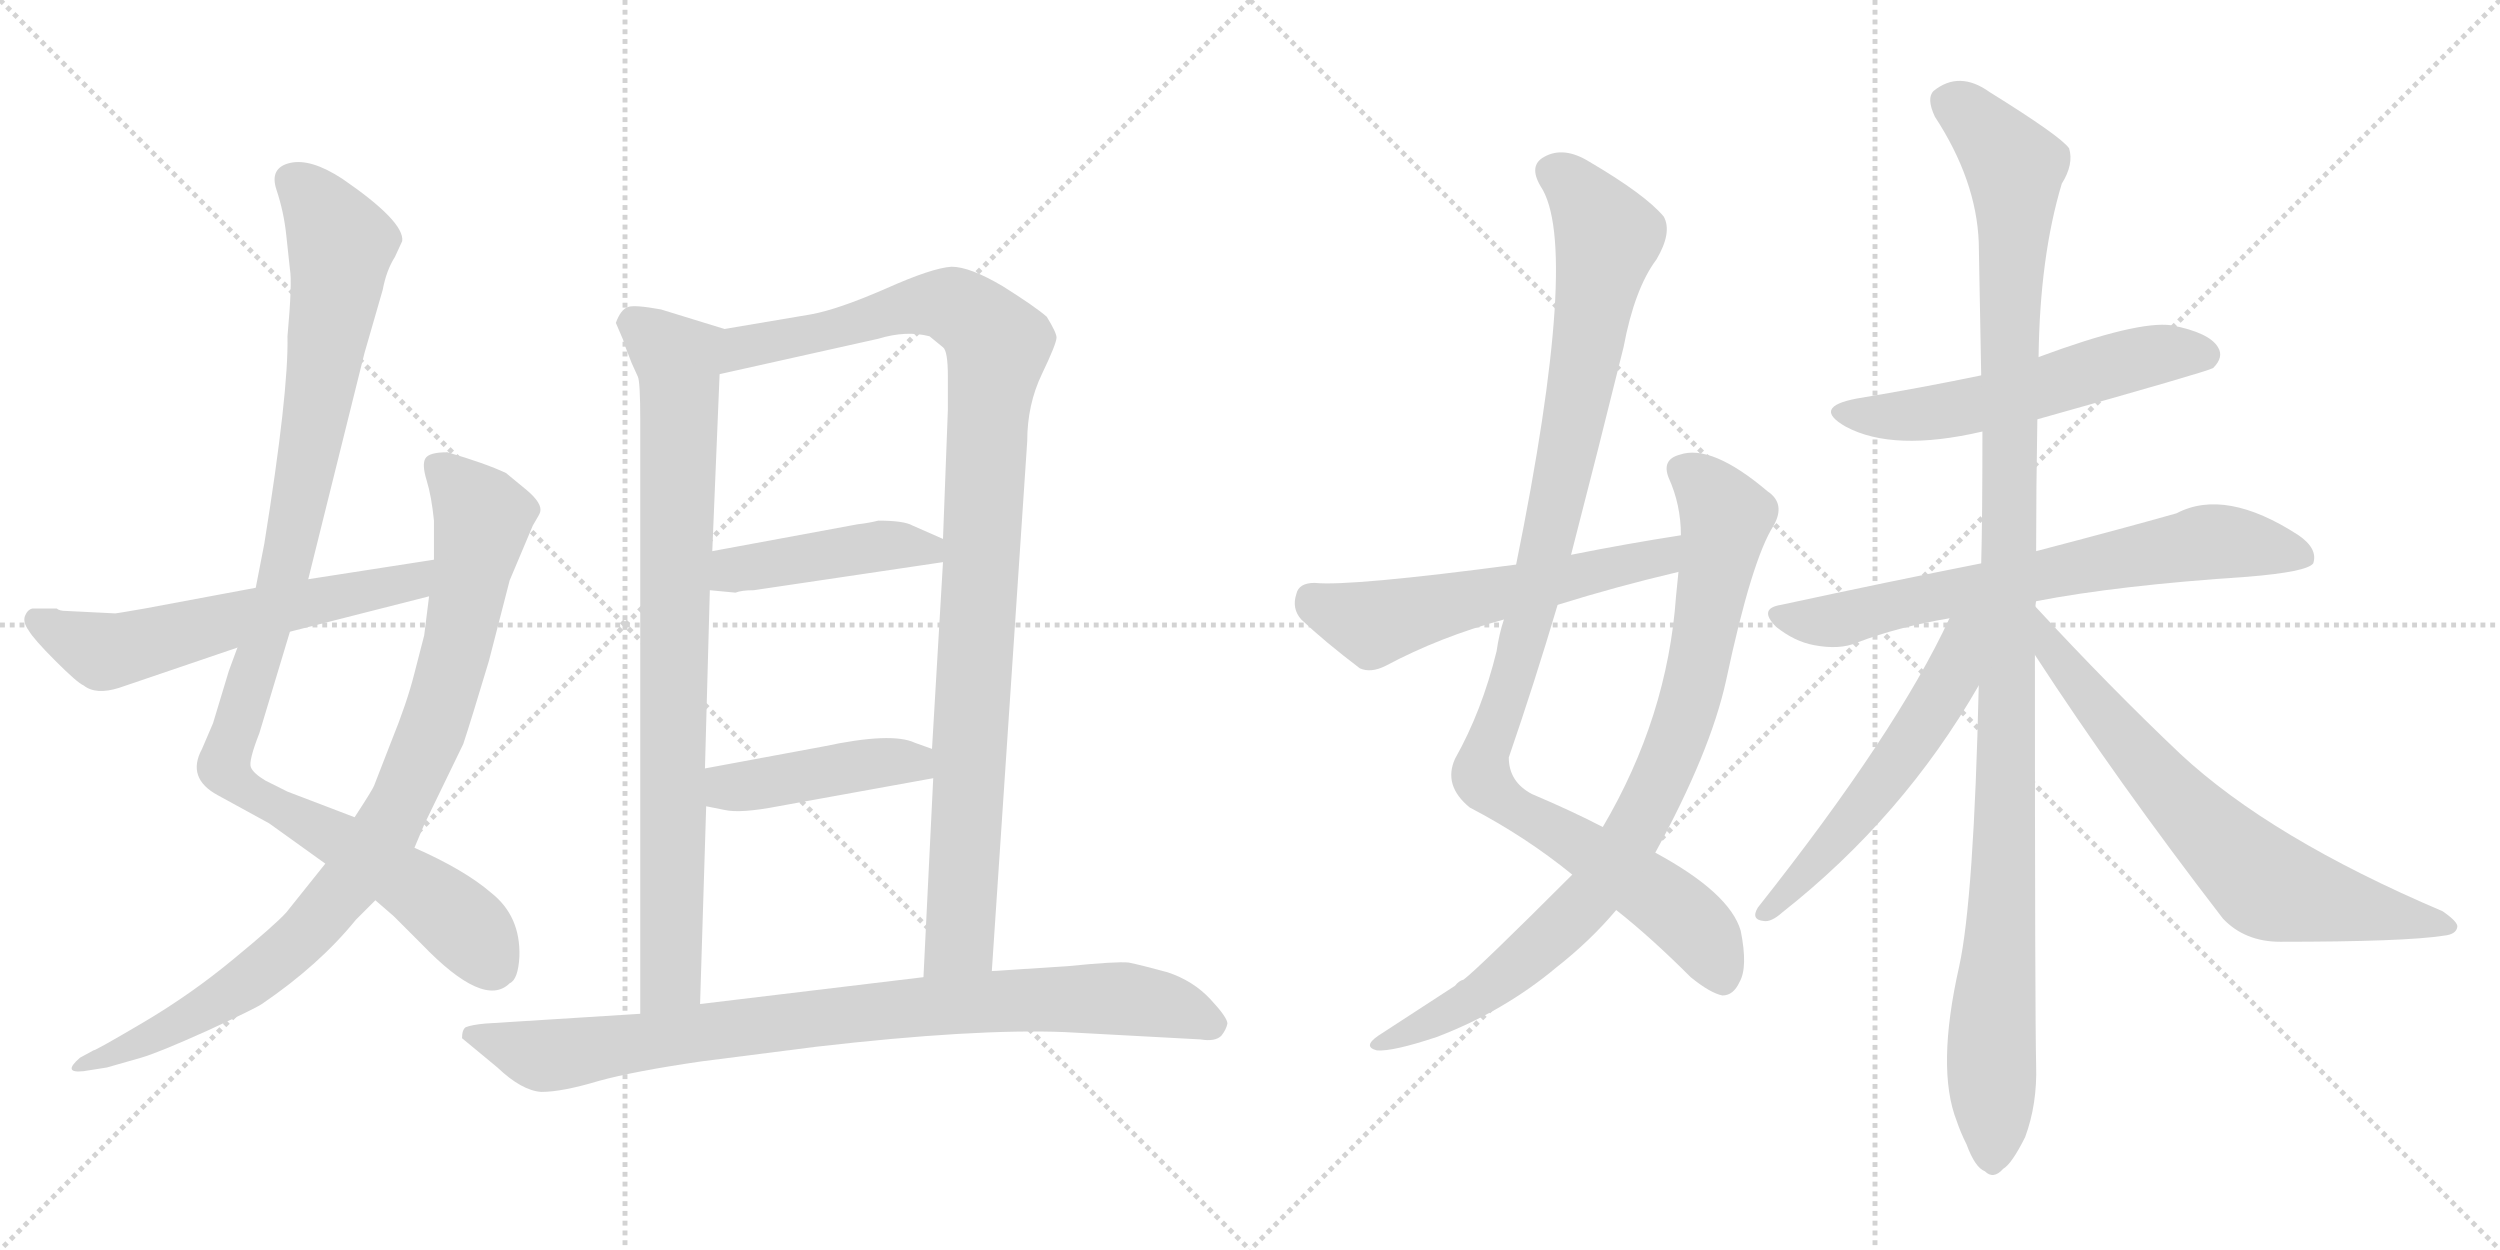 <svg version="1.1" viewBox="0 0 2048 1024" xmlns="http://www.w3.org/2000/svg">
  <g stroke="lightgray" stroke-dasharray="1,1" stroke-width="1" transform="scale(4, 4)">
    <line x1="0" y1="0" x2="256" y2="256"></line>
    <line x1="256" y1="0" x2="0" y2="256"></line>
    <line x1="128" y1="0" x2="128" y2="256"></line>
    <line x1="0" y1="128" x2="256" y2="128"></line>
    <line x1="256" y1="0" x2="512" y2="256"></line>
    <line x1="512" y1="0" x2="256" y2="256"></line>
    <line x1="384" y1="0" x2="384" y2="256"></line>
    <line x1="256" y1="128" x2="512" y2="128"></line>
  </g>
<g transform="scale(1, -1) translate(0, -850)">
   <style type="text/css">
    @keyframes keyframes0 {
      from {
       stroke: black;
       stroke-dashoffset: 1037;
       stroke-width: 128;
       }
       77% {
       animation-timing-function: step-end;
       stroke: black;
       stroke-dashoffset: 0;
       stroke-width: 128;
       }
       to {
       stroke: black;
       stroke-width: 1024;
       }
       }
       #make-me-a-hanzi-animation-0 {
         animation: keyframes0 1.094s both;
         animation-delay: 0s;
         animation-timing-function: linear;
       }
    @keyframes keyframes1 {
      from {
       stroke: black;
       stroke-dashoffset: 901;
       stroke-width: 128;
       }
       75% {
       animation-timing-function: step-end;
       stroke: black;
       stroke-dashoffset: 0;
       stroke-width: 128;
       }
       to {
       stroke: black;
       stroke-width: 1024;
       }
       }
       #make-me-a-hanzi-animation-1 {
         animation: keyframes1 0.983s both;
         animation-delay: 1.094s;
         animation-timing-function: linear;
       }
    @keyframes keyframes2 {
      from {
       stroke: black;
       stroke-dashoffset: 591;
       stroke-width: 128;
       }
       66% {
       animation-timing-function: step-end;
       stroke: black;
       stroke-dashoffset: 0;
       stroke-width: 128;
       }
       to {
       stroke: black;
       stroke-width: 1024;
       }
       }
       #make-me-a-hanzi-animation-2 {
         animation: keyframes2 0.731s both;
         animation-delay: 2.077s;
         animation-timing-function: linear;
       }
    @keyframes keyframes3 {
      from {
       stroke: black;
       stroke-dashoffset: 838;
       stroke-width: 128;
       }
       73% {
       animation-timing-function: step-end;
       stroke: black;
       stroke-dashoffset: 0;
       stroke-width: 128;
       }
       to {
       stroke: black;
       stroke-width: 1024;
       }
       }
       #make-me-a-hanzi-animation-3 {
         animation: keyframes3 0.932s both;
         animation-delay: 2.808s;
         animation-timing-function: linear;
       }
    @keyframes keyframes4 {
      from {
       stroke: black;
       stroke-dashoffset: 1024;
       stroke-width: 128;
       }
       77% {
       animation-timing-function: step-end;
       stroke: black;
       stroke-dashoffset: 0;
       stroke-width: 128;
       }
       to {
       stroke: black;
       stroke-width: 1024;
       }
       }
       #make-me-a-hanzi-animation-4 {
         animation: keyframes4 1.083s both;
         animation-delay: 3.74s;
         animation-timing-function: linear;
       }
    @keyframes keyframes5 {
      from {
       stroke: black;
       stroke-dashoffset: 441;
       stroke-width: 128;
       }
       59% {
       animation-timing-function: step-end;
       stroke: black;
       stroke-dashoffset: 0;
       stroke-width: 128;
       }
       to {
       stroke: black;
       stroke-width: 1024;
       }
       }
       #make-me-a-hanzi-animation-5 {
         animation: keyframes5 0.609s both;
         animation-delay: 4.823s;
         animation-timing-function: linear;
       }
    @keyframes keyframes6 {
      from {
       stroke: black;
       stroke-dashoffset: 433;
       stroke-width: 128;
       }
       58% {
       animation-timing-function: step-end;
       stroke: black;
       stroke-dashoffset: 0;
       stroke-width: 128;
       }
       to {
       stroke: black;
       stroke-width: 1024;
       }
       }
       #make-me-a-hanzi-animation-6 {
         animation: keyframes6 0.602s both;
         animation-delay: 5.432s;
         animation-timing-function: linear;
       }
    @keyframes keyframes7 {
      from {
       stroke: black;
       stroke-dashoffset: 873;
       stroke-width: 128;
       }
       74% {
       animation-timing-function: step-end;
       stroke: black;
       stroke-dashoffset: 0;
       stroke-width: 128;
       }
       to {
       stroke: black;
       stroke-width: 1024;
       }
       }
       #make-me-a-hanzi-animation-7 {
         animation: keyframes7 0.96s both;
         animation-delay: 6.035s;
         animation-timing-function: linear;
       }
    @keyframes keyframes8 {
      from {
       stroke: black;
       stroke-dashoffset: 1044;
       stroke-width: 128;
       }
       77% {
       animation-timing-function: step-end;
       stroke: black;
       stroke-dashoffset: 0;
       stroke-width: 128;
       }
       to {
       stroke: black;
       stroke-width: 1024;
       }
       }
       #make-me-a-hanzi-animation-8 {
         animation: keyframes8 1.1s both;
         animation-delay: 6.995s;
         animation-timing-function: linear;
       }
    @keyframes keyframes9 {
      from {
       stroke: black;
       stroke-dashoffset: 855;
       stroke-width: 128;
       }
       74% {
       animation-timing-function: step-end;
       stroke: black;
       stroke-dashoffset: 0;
       stroke-width: 128;
       }
       to {
       stroke: black;
       stroke-width: 1024;
       }
       }
       #make-me-a-hanzi-animation-9 {
         animation: keyframes9 0.946s both;
         animation-delay: 8.095s;
         animation-timing-function: linear;
       }
    @keyframes keyframes10 {
      from {
       stroke: black;
       stroke-dashoffset: 566;
       stroke-width: 128;
       }
       65% {
       animation-timing-function: step-end;
       stroke: black;
       stroke-dashoffset: 0;
       stroke-width: 128;
       }
       to {
       stroke: black;
       stroke-width: 1024;
       }
       }
       #make-me-a-hanzi-animation-10 {
         animation: keyframes10 0.711s both;
         animation-delay: 9.041s;
         animation-timing-function: linear;
       }
    @keyframes keyframes11 {
      from {
       stroke: black;
       stroke-dashoffset: 558;
       stroke-width: 128;
       }
       64% {
       animation-timing-function: step-end;
       stroke: black;
       stroke-dashoffset: 0;
       stroke-width: 128;
       }
       to {
       stroke: black;
       stroke-width: 1024;
       }
       }
       #make-me-a-hanzi-animation-11 {
         animation: keyframes11 0.704s both;
         animation-delay: 9.751s;
         animation-timing-function: linear;
       }
    @keyframes keyframes12 {
      from {
       stroke: black;
       stroke-dashoffset: 695;
       stroke-width: 128;
       }
       69% {
       animation-timing-function: step-end;
       stroke: black;
       stroke-dashoffset: 0;
       stroke-width: 128;
       }
       to {
       stroke: black;
       stroke-width: 1024;
       }
       }
       #make-me-a-hanzi-animation-12 {
         animation: keyframes12 0.816s both;
         animation-delay: 10.455s;
         animation-timing-function: linear;
       }
    @keyframes keyframes13 {
      from {
       stroke: black;
       stroke-dashoffset: 1139;
       stroke-width: 128;
       }
       79% {
       animation-timing-function: step-end;
       stroke: black;
       stroke-dashoffset: 0;
       stroke-width: 128;
       }
       to {
       stroke: black;
       stroke-width: 1024;
       }
       }
       #make-me-a-hanzi-animation-13 {
         animation: keyframes13 1.177s both;
         animation-delay: 11.271s;
         animation-timing-function: linear;
       }
    @keyframes keyframes14 {
      from {
       stroke: black;
       stroke-dashoffset: 585;
       stroke-width: 128;
       }
       66% {
       animation-timing-function: step-end;
       stroke: black;
       stroke-dashoffset: 0;
       stroke-width: 128;
       }
       to {
       stroke: black;
       stroke-width: 1024;
       }
       }
       #make-me-a-hanzi-animation-14 {
         animation: keyframes14 0.726s both;
         animation-delay: 12.448s;
         animation-timing-function: linear;
       }
    @keyframes keyframes15 {
      from {
       stroke: black;
       stroke-dashoffset: 699;
       stroke-width: 128;
       }
       69% {
       animation-timing-function: step-end;
       stroke: black;
       stroke-dashoffset: 0;
       stroke-width: 128;
       }
       to {
       stroke: black;
       stroke-width: 1024;
       }
       }
       #make-me-a-hanzi-animation-15 {
         animation: keyframes15 0.819s both;
         animation-delay: 13.174s;
         animation-timing-function: linear;
       }
</style>
<path d="M 194.5 319.5 L 187.5 300.5 L 174.5 257.5 L 165.5 236.5 Q 152.5 212.5 178.5 198.5 L 220.5 175.5 L 266.5 142.5 L 307.5 112.5 L 322.5 99.5 L 345.5 76.5 Q 396.5 23.5 417.5 44.5 Q 424.5 47.5 425.5 66.5 Q 426.5 99.5 402.5 118.5 Q 380.5 137.5 339.5 155.5 L 290.5 180.5 L 235.5 201.5 L 217.5 210.5 Q 207.5 216.5 205.5 221.5 Q 203.5 226.5 212.5 249.5 L 237.5 332.5 L 252.5 375.5 L 298.5 560.5 L 313.5 612.5 Q 316.5 628.5 323.5 639.5 L 329.5 652.5 Q 331.5 668.5 280.5 703.5 Q 254.5 720.5 237.5 716.5 Q 220.5 712.5 226.5 694.5 Q 232.5 676.5 234.5 657.5 L 237.5 629.5 Q 239.5 618.5 235.5 574.5 Q 236.5 528.5 216.5 404.5 L 209.5 368.5 L 194.5 319.5 Z" fill="lightgray"></path> 
<path d="M 266.5 142.5 L 234.5 102.5 Q 225.5 92.5 191.5 64.5 Q 156.5 35.5 117.5 12.5 Q 78.5 -10.5 76.5 -10.5 L 65.5 -16.5 Q 50.5 -29.5 68.5 -27.5 L 87.5 -24.5 L 115.5 -16.5 Q 129.5 -12.5 169.5 5.5 Q 208.5 23.5 214.5 27.5 Q 261.5 59.5 291.5 96.5 L 307.5 112.5 L 339.5 155.5 L 347.5 174.5 L 379.5 240.5 Q 385.5 258.5 400.5 308.5 L 417.5 374.5 L 436.5 419.5 Q 442.5 429.5 442.5 430.5 Q 444.5 437.5 431.5 448.5 L 414.5 462.5 Q 397.5 470.5 366.5 479.5 Q 351.5 479.5 348.5 474.5 Q 345.5 469.5 349.5 456.5 Q 353.5 443.5 355.5 423.5 L 355.5 391.5 L 351.5 361.5 L 347.5 329.5 L 339.5 298.5 Q 333.5 274.5 320.5 242.5 L 306.5 206.5 Q 305.5 203.5 290.5 180.5 L 266.5 142.5 Z" fill="lightgray"></path> 
<path d="M 94.5 347.5 L 54.5 349.5 Q 48.5 349.5 46.5 351.5 L 26.5 351.5 Q 22.5 350.5 20.5 345.5 Q 18.5 340.5 23.5 333.5 Q 27.5 326.5 45.5 308.5 Q 63.5 290.5 68.5 288.5 Q 78.5 280.5 97.5 286.5 L 194.5 319.5 L 237.5 332.5 L 351.5 361.5 C 380.5 368.5 385.5 396.5 355.5 391.5 L 252.5 375.5 L 209.5 368.5 L 118.5 351.5 Q 95.5 347.5 94.5 347.5 Z" fill="lightgray"></path> 
<path d="M 517.5 552.5 L 522.5 541.5 Q 524.5 537.5 524.5 505.5 L 524.5 19.5 C 524.5 -10.5 572.5 -2.5 573.5 27.5 L 578.5 189.5 L 577.5 220.5 L 581.5 366.5 L 583.5 398.5 L 589.5 543.5 C 590.5 573.5 595.5 579.5 593.5 580.5 L 541.5 596.5 Q 519.5 600.5 514.5 598.5 Q 508.5 596.5 504.5 585.5 L 510.5 571.5 Q 511.5 567.5 517.5 552.5 Z" fill="lightgray"></path> 
<path d="M 812.5 54.5 L 841.5 488.5 Q 841.5 518.5 853.5 543.5 Q 865.5 568.5 865.5 573.5 Q 865.5 577.5 857.5 590.5 Q 848.5 598.5 821.5 615.5 Q 794.5 631.5 779.5 631.5 Q 763.5 630.5 725.5 613.5 Q 686.5 596.5 664.5 592.5 L 593.5 580.5 C 563.5 575.5 560.5 536.5 589.5 543.5 L 719.5 572.5 Q 742.5 579.5 761.5 574.5 L 772.5 565.5 Q 776.5 562.5 776.5 541.5 L 776.5 514.5 L 772.5 408.5 L 772.5 389.5 L 763.5 236.5 L 764.5 212.5 L 756.5 49.5 C 755.5 19.5 810.5 24.5 812.5 54.5 Z" fill="lightgray"></path> 
<path d="M 617.5 366.5 L 772.5 389.5 C 802.5 393.5 799.5 396.5 772.5 408.5 L 747.5 419.5 Q 740.5 423.5 719.5 423.5 Q 711.5 421.5 702.5 420.5 L 583.5 398.5 C 553.5 393.5 551.5 369.5 581.5 366.5 L 602.5 364.5 Q 607.5 366.5 617.5 366.5 Z" fill="lightgray"></path> 
<path d="M 578.5 189.5 L 593.5 186.5 Q 606.5 183.5 637.5 189.5 L 764.5 212.5 C 794.5 217.5 791.5 226.5 763.5 236.5 L 749.5 241.5 Q 730.5 250.5 674.5 238.5 L 577.5 220.5 C 548.5 215.5 549.5 195.5 578.5 189.5 Z" fill="lightgray"></path> 
<path d="M 524.5 19.5 L 397.5 11.5 Q 386.5 10.5 381.5 8.5 Q 378.5 6.5 378.5 -0.5 L 407.5 -24.5 Q 427.5 -43.5 443.5 -44.5 Q 460.5 -44.5 490.5 -35.5 Q 519.5 -27.5 574.5 -19.5 L 668.5 -7.5 Q 798.5 7.5 872.5 4.5 L 983.5 -1.5 Q 995.5 -3.5 1000.5 1.5 Q 1004.5 6.5 1005.5 11.5 Q 1005.5 16.5 991.5 31.5 Q 977.5 46.5 956.5 53.5 Q 934.5 59.5 924.5 61.5 Q 914.5 62.5 874.5 58.5 L 812.5 54.5 L 756.5 49.5 L 573.5 27.5 L 524.5 19.5 Z" fill="lightgray"></path> 
<path d="M 1324.0 104.5 Q 1352.0 82.5 1385.0 49.5 Q 1401.0 36.5 1411.0 34.5 Q 1420.0 34.5 1425.0 45.5 Q 1432.0 57.5 1426.0 87.5 Q 1417.0 118.5 1356.0 151.5 L 1313.0 172.5 Q 1288.0 185.5 1255.0 199.5 Q 1236.0 209.5 1236.0 229.5 Q 1257.0 290.5 1276.0 354.5 L 1287.0 395.5 Q 1309.0 480.5 1330.0 565.5 Q 1339.0 613.5 1357.0 637.5 Q 1370.0 659.5 1363.0 672.5 Q 1348.0 690.5 1302.0 717.5 Q 1281.0 730.5 1265.0 721.5 Q 1252.0 714.5 1262.0 697.5 Q 1295.0 648.5 1242.0 387.5 L 1232.0 342.5 Q 1228.0 330.5 1226.0 316.5 Q 1214.0 267.5 1192.0 228.5 Q 1182.0 206.5 1204.0 188.5 Q 1250.0 164.5 1288.0 133.5 L 1324.0 104.5 Z" fill="lightgray"></path> 
<path d="M 1288.0 133.5 Q 1212.0 57.5 1199.0 47.5 Q 1195.0 46.5 1192.0 42.5 Q 1186.0 38.5 1129.0 1.5 Q 1116.0 -7.5 1128.0 -10.5 Q 1141.0 -11.5 1177.0 0.5 Q 1232.0 21.5 1275.0 57.5 Q 1303.0 79.5 1324.0 104.5 L 1356.0 151.5 Q 1401.0 233.5 1414.0 292.5 Q 1435.0 391.5 1453.0 419.5 Q 1463.0 437.5 1448.0 447.5 Q 1402.0 486.5 1376.0 477.5 Q 1361.0 473.5 1367.0 458.5 Q 1377.0 436.5 1377.0 411.5 L 1375.0 381.5 Q 1374.0 372.5 1373.0 361.5 Q 1366.0 262.5 1313.0 172.5 L 1288.0 133.5 Z" fill="lightgray"></path> 
<path d="M 1377.0 411.5 Q 1332.0 404.5 1287.0 395.5 L 1242.0 387.5 Q 1106.0 369.5 1077.0 372.5 Q 1064.0 372.5 1062.0 363.5 Q 1058.0 351.5 1066.0 342.5 Q 1085.0 324.5 1114.0 302.5 Q 1123.0 298.5 1135.0 304.5 Q 1180.0 328.5 1232.0 342.5 L 1276.0 354.5 Q 1324.0 369.5 1375.0 381.5 C 1404.0 388.5 1407.0 416.5 1377.0 411.5 Z" fill="lightgray"></path> 
<path d="M 1669.0 506.5 Q 1808.0 545.5 1813.0 548.5 Q 1822.0 557.5 1817.0 565.5 Q 1810.0 577.5 1779.0 583.5 Q 1751.0 587.5 1670.0 557.5 L 1623.0 542.5 Q 1575.0 532.5 1521.0 523.5 Q 1484.0 516.5 1512.0 500.5 Q 1551.0 479.5 1624.0 496.5 L 1669.0 506.5 Z" fill="lightgray"></path> 
<path d="M 1668.0 357.5 Q 1735.0 370.5 1841.0 377.5 Q 1890.0 381.5 1895.0 388.5 Q 1899.0 400.5 1883.0 411.5 Q 1823.0 450.5 1783.0 429.5 Q 1737.0 416.5 1668.0 398.5 L 1623.0 388.5 Q 1547.0 373.5 1459.0 354.5 Q 1440.0 351.5 1455.0 336.5 Q 1470.0 324.5 1486.0 321.5 Q 1507.0 317.5 1521.0 323.5 Q 1555.0 336.5 1597.0 343.5 L 1668.0 357.5 Z" fill="lightgray"></path> 
<path d="M 1668.0 398.5 Q 1668.0 450.5 1669.0 506.5 L 1670.0 557.5 Q 1671.0 639.5 1689.0 699.5 Q 1699.0 715.5 1695.0 728.5 Q 1688.0 738.5 1630.0 774.5 Q 1605.0 792.5 1584.0 775.5 Q 1578.0 769.5 1585.0 754.5 Q 1619.0 702.5 1621.0 651.5 Q 1622.0 599.5 1623.0 542.5 L 1624.0 496.5 Q 1624.0 424.5 1623.0 388.5 L 1621.0 288.5 Q 1617.0 113.5 1605.0 58.5 Q 1586.0 -25.5 1603.0 -68.5 Q 1606.0 -77.5 1611.0 -87.5 Q 1618.0 -106.5 1626.0 -109.5 Q 1633.0 -116.5 1641.0 -107.5 Q 1648.0 -103.5 1659.0 -81.5 Q 1669.0 -54.5 1668.0 -22.5 Q 1667.0 19.5 1667.0 313.5 L 1668.0 398.5 Z" fill="lightgray"></path> 
<path d="M 1667.0 353.5 Q 1667.0 354.5 1668.0 357.5 C 1682.0 384.5 1610.0 370.5 1597.0 343.5 Q 1554.0 250.5 1440.0 106.5 Q 1434.0 96.5 1445.0 95.5 Q 1451.0 94.5 1460.0 102.5 Q 1559.0 180.5 1621.0 288.5 L 1667.0 353.5 Z" fill="lightgray"></path> 
<path d="M 1667.0 313.5 Q 1734.0 210.5 1821.0 97.5 Q 1839.0 78.5 1868.0 78.5 Q 1970.0 78.5 2002.0 83.5 Q 2012.0 84.5 2013.0 90.5 Q 2014.0 94.5 2001.0 103.5 Q 1860.0 163.5 1786.0 232.5 Q 1729.0 286.5 1667.0 353.5 C 1647.0 375.5 1651.0 338.5 1667.0 313.5 Z" fill="lightgray"></path> 
      <clipPath id="make-me-a-hanzi-clip-0">
      <path d="M 194.5 319.5 L 187.5 300.5 L 174.5 257.5 L 165.5 236.5 Q 152.5 212.5 178.5 198.5 L 220.5 175.5 L 266.5 142.5 L 307.5 112.5 L 322.5 99.5 L 345.5 76.5 Q 396.5 23.5 417.5 44.5 Q 424.5 47.5 425.5 66.5 Q 426.5 99.5 402.5 118.5 Q 380.5 137.5 339.5 155.5 L 290.5 180.5 L 235.5 201.5 L 217.5 210.5 Q 207.5 216.5 205.5 221.5 Q 203.5 226.5 212.5 249.5 L 237.5 332.5 L 252.5 375.5 L 298.5 560.5 L 313.5 612.5 Q 316.5 628.5 323.5 639.5 L 329.5 652.5 Q 331.5 668.5 280.5 703.5 Q 254.5 720.5 237.5 716.5 Q 220.5 712.5 226.5 694.5 Q 232.5 676.5 234.5 657.5 L 237.5 629.5 Q 239.5 618.5 235.5 574.5 Q 236.5 528.5 216.5 404.5 L 209.5 368.5 L 194.5 319.5 Z" fill="lightgray"></path>
      </clipPath>
      <path clip-path="url(#make-me-a-hanzi-clip-0)" d="M 239.5 701.5 L 259.5 682.5 L 279.5 649.5 L 277.5 628.5 L 235.5 388.5 L 184.5 219.5 L 206.5 199.5 L 359.5 109.5 L 387.5 84.5 L 402.5 59.5 " fill="none" id="make-me-a-hanzi-animation-0" stroke-dasharray="909 1818" stroke-linecap="round"></path>

      <clipPath id="make-me-a-hanzi-clip-1">
      <path d="M 266.5 142.5 L 234.5 102.5 Q 225.5 92.5 191.5 64.5 Q 156.5 35.5 117.5 12.5 Q 78.5 -10.5 76.5 -10.5 L 65.5 -16.5 Q 50.5 -29.5 68.5 -27.5 L 87.5 -24.5 L 115.5 -16.5 Q 129.5 -12.5 169.5 5.5 Q 208.5 23.5 214.5 27.5 Q 261.5 59.5 291.5 96.5 L 307.5 112.5 L 339.5 155.5 L 347.5 174.5 L 379.5 240.5 Q 385.5 258.5 400.5 308.5 L 417.5 374.5 L 436.5 419.5 Q 442.5 429.5 442.5 430.5 Q 444.5 437.5 431.5 448.5 L 414.5 462.5 Q 397.5 470.5 366.5 479.5 Q 351.5 479.5 348.5 474.5 Q 345.5 469.5 349.5 456.5 Q 353.5 443.5 355.5 423.5 L 355.5 391.5 L 351.5 361.5 L 347.5 329.5 L 339.5 298.5 Q 333.5 274.5 320.5 242.5 L 306.5 206.5 Q 305.5 203.5 290.5 180.5 L 266.5 142.5 Z" fill="lightgray"></path>
      </clipPath>
      <path clip-path="url(#make-me-a-hanzi-clip-1)" d="M 355.5 469.5 L 395.5 426.5 L 394.5 417.5 L 366.5 289.5 L 314.5 166.5 L 252.5 86.5 L 220.5 58.5 L 154.5 14.5 L 72.5 -20.5 " fill="none" id="make-me-a-hanzi-animation-1" stroke-dasharray="773 1546" stroke-linecap="round"></path>

      <clipPath id="make-me-a-hanzi-clip-2">
      <path d="M 94.5 347.5 L 54.5 349.5 Q 48.5 349.5 46.5 351.5 L 26.5 351.5 Q 22.5 350.5 20.5 345.5 Q 18.5 340.5 23.5 333.5 Q 27.5 326.5 45.5 308.5 Q 63.5 290.5 68.5 288.5 Q 78.5 280.5 97.5 286.5 L 194.5 319.5 L 237.5 332.5 L 351.5 361.5 C 380.5 368.5 385.5 396.5 355.5 391.5 L 252.5 375.5 L 209.5 368.5 L 118.5 351.5 Q 95.5 347.5 94.5 347.5 Z" fill="lightgray"></path>
      </clipPath>
      <path clip-path="url(#make-me-a-hanzi-clip-2)" d="M 30.5 341.5 L 71.5 320.5 L 94.5 316.5 L 205.5 346.5 L 326.5 370.5 L 349.5 384.5 " fill="none" id="make-me-a-hanzi-animation-2" stroke-dasharray="463 926" stroke-linecap="round"></path>

      <clipPath id="make-me-a-hanzi-clip-3">
      <path d="M 517.5 552.5 L 522.5 541.5 Q 524.5 537.5 524.5 505.5 L 524.5 19.5 C 524.5 -10.5 572.5 -2.5 573.5 27.5 L 578.5 189.5 L 577.5 220.5 L 581.5 366.5 L 583.5 398.5 L 589.5 543.5 C 590.5 573.5 595.5 579.5 593.5 580.5 L 541.5 596.5 Q 519.5 600.5 514.5 598.5 Q 508.5 596.5 504.5 585.5 L 510.5 571.5 Q 511.5 567.5 517.5 552.5 Z" fill="lightgray"></path>
      </clipPath>
      <path clip-path="url(#make-me-a-hanzi-clip-3)" d="M 519.5 585.5 L 555.5 553.5 L 556.5 537.5 L 550.5 65.5 L 549.5 48.5 L 529.5 27.5 " fill="none" id="make-me-a-hanzi-animation-3" stroke-dasharray="710 1420" stroke-linecap="round"></path>

      <clipPath id="make-me-a-hanzi-clip-4">
      <path d="M 812.5 54.5 L 841.5 488.5 Q 841.5 518.5 853.5 543.5 Q 865.5 568.5 865.5 573.5 Q 865.5 577.5 857.5 590.5 Q 848.5 598.5 821.5 615.5 Q 794.5 631.5 779.5 631.5 Q 763.5 630.5 725.5 613.5 Q 686.5 596.5 664.5 592.5 L 593.5 580.5 C 563.5 575.5 560.5 536.5 589.5 543.5 L 719.5 572.5 Q 742.5 579.5 761.5 574.5 L 772.5 565.5 Q 776.5 562.5 776.5 541.5 L 776.5 514.5 L 772.5 408.5 L 772.5 389.5 L 763.5 236.5 L 764.5 212.5 L 756.5 49.5 C 755.5 19.5 810.5 24.5 812.5 54.5 Z" fill="lightgray"></path>
      </clipPath>
      <path clip-path="url(#make-me-a-hanzi-clip-4)" d="M 595.5 549.5 L 609.5 565.5 L 771.5 601.5 L 797.5 590.5 L 817.5 567.5 L 808.5 505.5 L 786.5 80.5 L 762.5 56.5 " fill="none" id="make-me-a-hanzi-animation-4" stroke-dasharray="896 1792" stroke-linecap="round"></path>

      <clipPath id="make-me-a-hanzi-clip-5">
      <path d="M 617.5 366.5 L 772.5 389.5 C 802.5 393.5 799.5 396.5 772.5 408.5 L 747.5 419.5 Q 740.5 423.5 719.5 423.5 Q 711.5 421.5 702.5 420.5 L 583.5 398.5 C 553.5 393.5 551.5 369.5 581.5 366.5 L 602.5 364.5 Q 607.5 366.5 617.5 366.5 Z" fill="lightgray"></path>
      </clipPath>
      <path clip-path="url(#make-me-a-hanzi-clip-5)" d="M 587.5 371.5 L 598.5 381.5 L 709.5 401.5 L 737.5 403.5 L 759.5 400.5 L 763.5 394.5 " fill="none" id="make-me-a-hanzi-animation-5" stroke-dasharray="313 626" stroke-linecap="round"></path>

      <clipPath id="make-me-a-hanzi-clip-6">
      <path d="M 578.5 189.5 L 593.5 186.5 Q 606.5 183.5 637.5 189.5 L 764.5 212.5 C 794.5 217.5 791.5 226.5 763.5 236.5 L 749.5 241.5 Q 730.5 250.5 674.5 238.5 L 577.5 220.5 C 548.5 215.5 549.5 195.5 578.5 189.5 Z" fill="lightgray"></path>
      </clipPath>
      <path clip-path="url(#make-me-a-hanzi-clip-6)" d="M 586.5 213.5 L 596.5 205.5 L 610.5 205.5 L 732.5 226.5 L 748.5 225.5 L 756.5 218.5 " fill="none" id="make-me-a-hanzi-animation-6" stroke-dasharray="305 610" stroke-linecap="round"></path>

      <clipPath id="make-me-a-hanzi-clip-7">
      <path d="M 524.5 19.5 L 397.5 11.5 Q 386.5 10.5 381.5 8.5 Q 378.5 6.5 378.5 -0.5 L 407.5 -24.5 Q 427.5 -43.5 443.5 -44.5 Q 460.5 -44.5 490.5 -35.5 Q 519.5 -27.5 574.5 -19.5 L 668.5 -7.5 Q 798.5 7.5 872.5 4.5 L 983.5 -1.5 Q 995.5 -3.5 1000.5 1.5 Q 1004.5 6.5 1005.5 11.5 Q 1005.5 16.5 991.5 31.5 Q 977.5 46.5 956.5 53.5 Q 934.5 59.5 924.5 61.5 Q 914.5 62.5 874.5 58.5 L 812.5 54.5 L 756.5 49.5 L 573.5 27.5 L 524.5 19.5 Z" fill="lightgray"></path>
      </clipPath>
      <path clip-path="url(#make-me-a-hanzi-clip-7)" d="M 386.5 1.5 L 444.5 -15.5 L 721.5 22.5 L 886.5 32.5 L 953.5 26.5 L 994.5 10.5 " fill="none" id="make-me-a-hanzi-animation-7" stroke-dasharray="745 1490" stroke-linecap="round"></path>

      <clipPath id="make-me-a-hanzi-clip-8">
      <path d="M 1324.0 104.5 Q 1352.0 82.5 1385.0 49.5 Q 1401.0 36.5 1411.0 34.5 Q 1420.0 34.5 1425.0 45.5 Q 1432.0 57.5 1426.0 87.5 Q 1417.0 118.5 1356.0 151.5 L 1313.0 172.5 Q 1288.0 185.5 1255.0 199.5 Q 1236.0 209.5 1236.0 229.5 Q 1257.0 290.5 1276.0 354.5 L 1287.0 395.5 Q 1309.0 480.5 1330.0 565.5 Q 1339.0 613.5 1357.0 637.5 Q 1370.0 659.5 1363.0 672.5 Q 1348.0 690.5 1302.0 717.5 Q 1281.0 730.5 1265.0 721.5 Q 1252.0 714.5 1262.0 697.5 Q 1295.0 648.5 1242.0 387.5 L 1232.0 342.5 Q 1228.0 330.5 1226.0 316.5 Q 1214.0 267.5 1192.0 228.5 Q 1182.0 206.5 1204.0 188.5 Q 1250.0 164.5 1288.0 133.5 L 1324.0 104.5 Z" fill="lightgray"></path>
      </clipPath>
      <path clip-path="url(#make-me-a-hanzi-clip-8)" d="M 1272.0 708.5 L 1297.0 689.5 L 1317.0 655.5 L 1269.0 408.5 L 1236.0 282.5 L 1214.0 225.5 L 1215.0 209.5 L 1232.0 192.5 L 1366.0 110.5 L 1393.0 85.5 L 1410.0 49.5 " fill="none" id="make-me-a-hanzi-animation-8" stroke-dasharray="916 1832" stroke-linecap="round"></path>

      <clipPath id="make-me-a-hanzi-clip-9">
      <path d="M 1288.0 133.5 Q 1212.0 57.5 1199.0 47.5 Q 1195.0 46.5 1192.0 42.5 Q 1186.0 38.5 1129.0 1.5 Q 1116.0 -7.5 1128.0 -10.5 Q 1141.0 -11.5 1177.0 0.5 Q 1232.0 21.5 1275.0 57.5 Q 1303.0 79.5 1324.0 104.5 L 1356.0 151.5 Q 1401.0 233.5 1414.0 292.5 Q 1435.0 391.5 1453.0 419.5 Q 1463.0 437.5 1448.0 447.5 Q 1402.0 486.5 1376.0 477.5 Q 1361.0 473.5 1367.0 458.5 Q 1377.0 436.5 1377.0 411.5 L 1375.0 381.5 Q 1374.0 372.5 1373.0 361.5 Q 1366.0 262.5 1313.0 172.5 L 1288.0 133.5 Z" fill="lightgray"></path>
      </clipPath>
      <path clip-path="url(#make-me-a-hanzi-clip-9)" d="M 1377.0 465.5 L 1399.0 448.5 L 1414.0 423.5 L 1386.0 280.5 L 1340.0 170.5 L 1302.0 114.5 L 1256.0 69.5 L 1203.0 29.5 L 1132.0 -4.5 " fill="none" id="make-me-a-hanzi-animation-9" stroke-dasharray="727 1454" stroke-linecap="round"></path>

      <clipPath id="make-me-a-hanzi-clip-10">
      <path d="M 1377.0 411.5 Q 1332.0 404.5 1287.0 395.5 L 1242.0 387.5 Q 1106.0 369.5 1077.0 372.5 Q 1064.0 372.5 1062.0 363.5 Q 1058.0 351.5 1066.0 342.5 Q 1085.0 324.5 1114.0 302.5 Q 1123.0 298.5 1135.0 304.5 Q 1180.0 328.5 1232.0 342.5 L 1276.0 354.5 Q 1324.0 369.5 1375.0 381.5 C 1404.0 388.5 1407.0 416.5 1377.0 411.5 Z" fill="lightgray"></path>
      </clipPath>
      <path clip-path="url(#make-me-a-hanzi-clip-10)" d="M 1074.0 359.5 L 1125.0 338.5 L 1350.0 390.5 L 1370.0 404.5 " fill="none" id="make-me-a-hanzi-animation-10" stroke-dasharray="438 876" stroke-linecap="round"></path>

      <clipPath id="make-me-a-hanzi-clip-11">
      <path d="M 1669.0 506.5 Q 1808.0 545.5 1813.0 548.5 Q 1822.0 557.5 1817.0 565.5 Q 1810.0 577.5 1779.0 583.5 Q 1751.0 587.5 1670.0 557.5 L 1623.0 542.5 Q 1575.0 532.5 1521.0 523.5 Q 1484.0 516.5 1512.0 500.5 Q 1551.0 479.5 1624.0 496.5 L 1669.0 506.5 Z" fill="lightgray"></path>
      </clipPath>
      <path clip-path="url(#make-me-a-hanzi-clip-11)" d="M 1513.0 513.5 L 1567.0 509.5 L 1627.0 519.5 L 1768.0 559.5 L 1808.0 557.5 " fill="none" id="make-me-a-hanzi-animation-11" stroke-dasharray="430 860" stroke-linecap="round"></path>

      <clipPath id="make-me-a-hanzi-clip-12">
      <path d="M 1668.0 357.5 Q 1735.0 370.5 1841.0 377.5 Q 1890.0 381.5 1895.0 388.5 Q 1899.0 400.5 1883.0 411.5 Q 1823.0 450.5 1783.0 429.5 Q 1737.0 416.5 1668.0 398.5 L 1623.0 388.5 Q 1547.0 373.5 1459.0 354.5 Q 1440.0 351.5 1455.0 336.5 Q 1470.0 324.5 1486.0 321.5 Q 1507.0 317.5 1521.0 323.5 Q 1555.0 336.5 1597.0 343.5 L 1668.0 357.5 Z" fill="lightgray"></path>
      </clipPath>
      <path clip-path="url(#make-me-a-hanzi-clip-12)" d="M 1457.0 345.5 L 1510.0 342.5 L 1814.0 406.5 L 1888.0 393.5 " fill="none" id="make-me-a-hanzi-animation-12" stroke-dasharray="567 1134" stroke-linecap="round"></path>

      <clipPath id="make-me-a-hanzi-clip-13">
      <path d="M 1668.0 398.5 Q 1668.0 450.5 1669.0 506.5 L 1670.0 557.5 Q 1671.0 639.5 1689.0 699.5 Q 1699.0 715.5 1695.0 728.5 Q 1688.0 738.5 1630.0 774.5 Q 1605.0 792.5 1584.0 775.5 Q 1578.0 769.5 1585.0 754.5 Q 1619.0 702.5 1621.0 651.5 Q 1622.0 599.5 1623.0 542.5 L 1624.0 496.5 Q 1624.0 424.5 1623.0 388.5 L 1621.0 288.5 Q 1617.0 113.5 1605.0 58.5 Q 1586.0 -25.5 1603.0 -68.5 Q 1606.0 -77.5 1611.0 -87.5 Q 1618.0 -106.5 1626.0 -109.5 Q 1633.0 -116.5 1641.0 -107.5 Q 1648.0 -103.5 1659.0 -81.5 Q 1669.0 -54.5 1668.0 -22.5 Q 1667.0 19.5 1667.0 313.5 L 1668.0 398.5 Z" fill="lightgray"></path>
      </clipPath>
      <path clip-path="url(#make-me-a-hanzi-clip-13)" d="M 1598.0 766.5 L 1641.0 726.5 L 1651.0 702.5 L 1644.0 203.5 L 1631.0 -10.5 L 1632.0 -95.5 " fill="none" id="make-me-a-hanzi-animation-13" stroke-dasharray="1011 2022" stroke-linecap="round"></path>

      <clipPath id="make-me-a-hanzi-clip-14">
      <path d="M 1667.0 353.5 Q 1667.0 354.5 1668.0 357.5 C 1682.0 384.5 1610.0 370.5 1597.0 343.5 Q 1554.0 250.5 1440.0 106.5 Q 1434.0 96.5 1445.0 95.5 Q 1451.0 94.5 1460.0 102.5 Q 1559.0 180.5 1621.0 288.5 L 1667.0 353.5 Z" fill="lightgray"></path>
      </clipPath>
      <path clip-path="url(#make-me-a-hanzi-clip-14)" d="M 1660.0 348.5 L 1614.0 321.5 L 1566.0 242.5 L 1521.0 182.5 L 1447.0 103.5 " fill="none" id="make-me-a-hanzi-animation-14" stroke-dasharray="457 914" stroke-linecap="round"></path>

      <clipPath id="make-me-a-hanzi-clip-15">
      <path d="M 1667.0 313.5 Q 1734.0 210.5 1821.0 97.5 Q 1839.0 78.5 1868.0 78.5 Q 1970.0 78.5 2002.0 83.5 Q 2012.0 84.5 2013.0 90.5 Q 2014.0 94.5 2001.0 103.5 Q 1860.0 163.5 1786.0 232.5 Q 1729.0 286.5 1667.0 353.5 C 1647.0 375.5 1651.0 338.5 1667.0 313.5 Z" fill="lightgray"></path>
      </clipPath>
      <path clip-path="url(#make-me-a-hanzi-clip-15)" d="M 1672.0 346.5 L 1679.0 320.5 L 1710.0 280.5 L 1769.0 210.5 L 1850.0 130.5 L 1900.0 112.5 L 2005.0 90.5 " fill="none" id="make-me-a-hanzi-animation-15" stroke-dasharray="571 1142" stroke-linecap="round"></path>

</g>
</svg>
